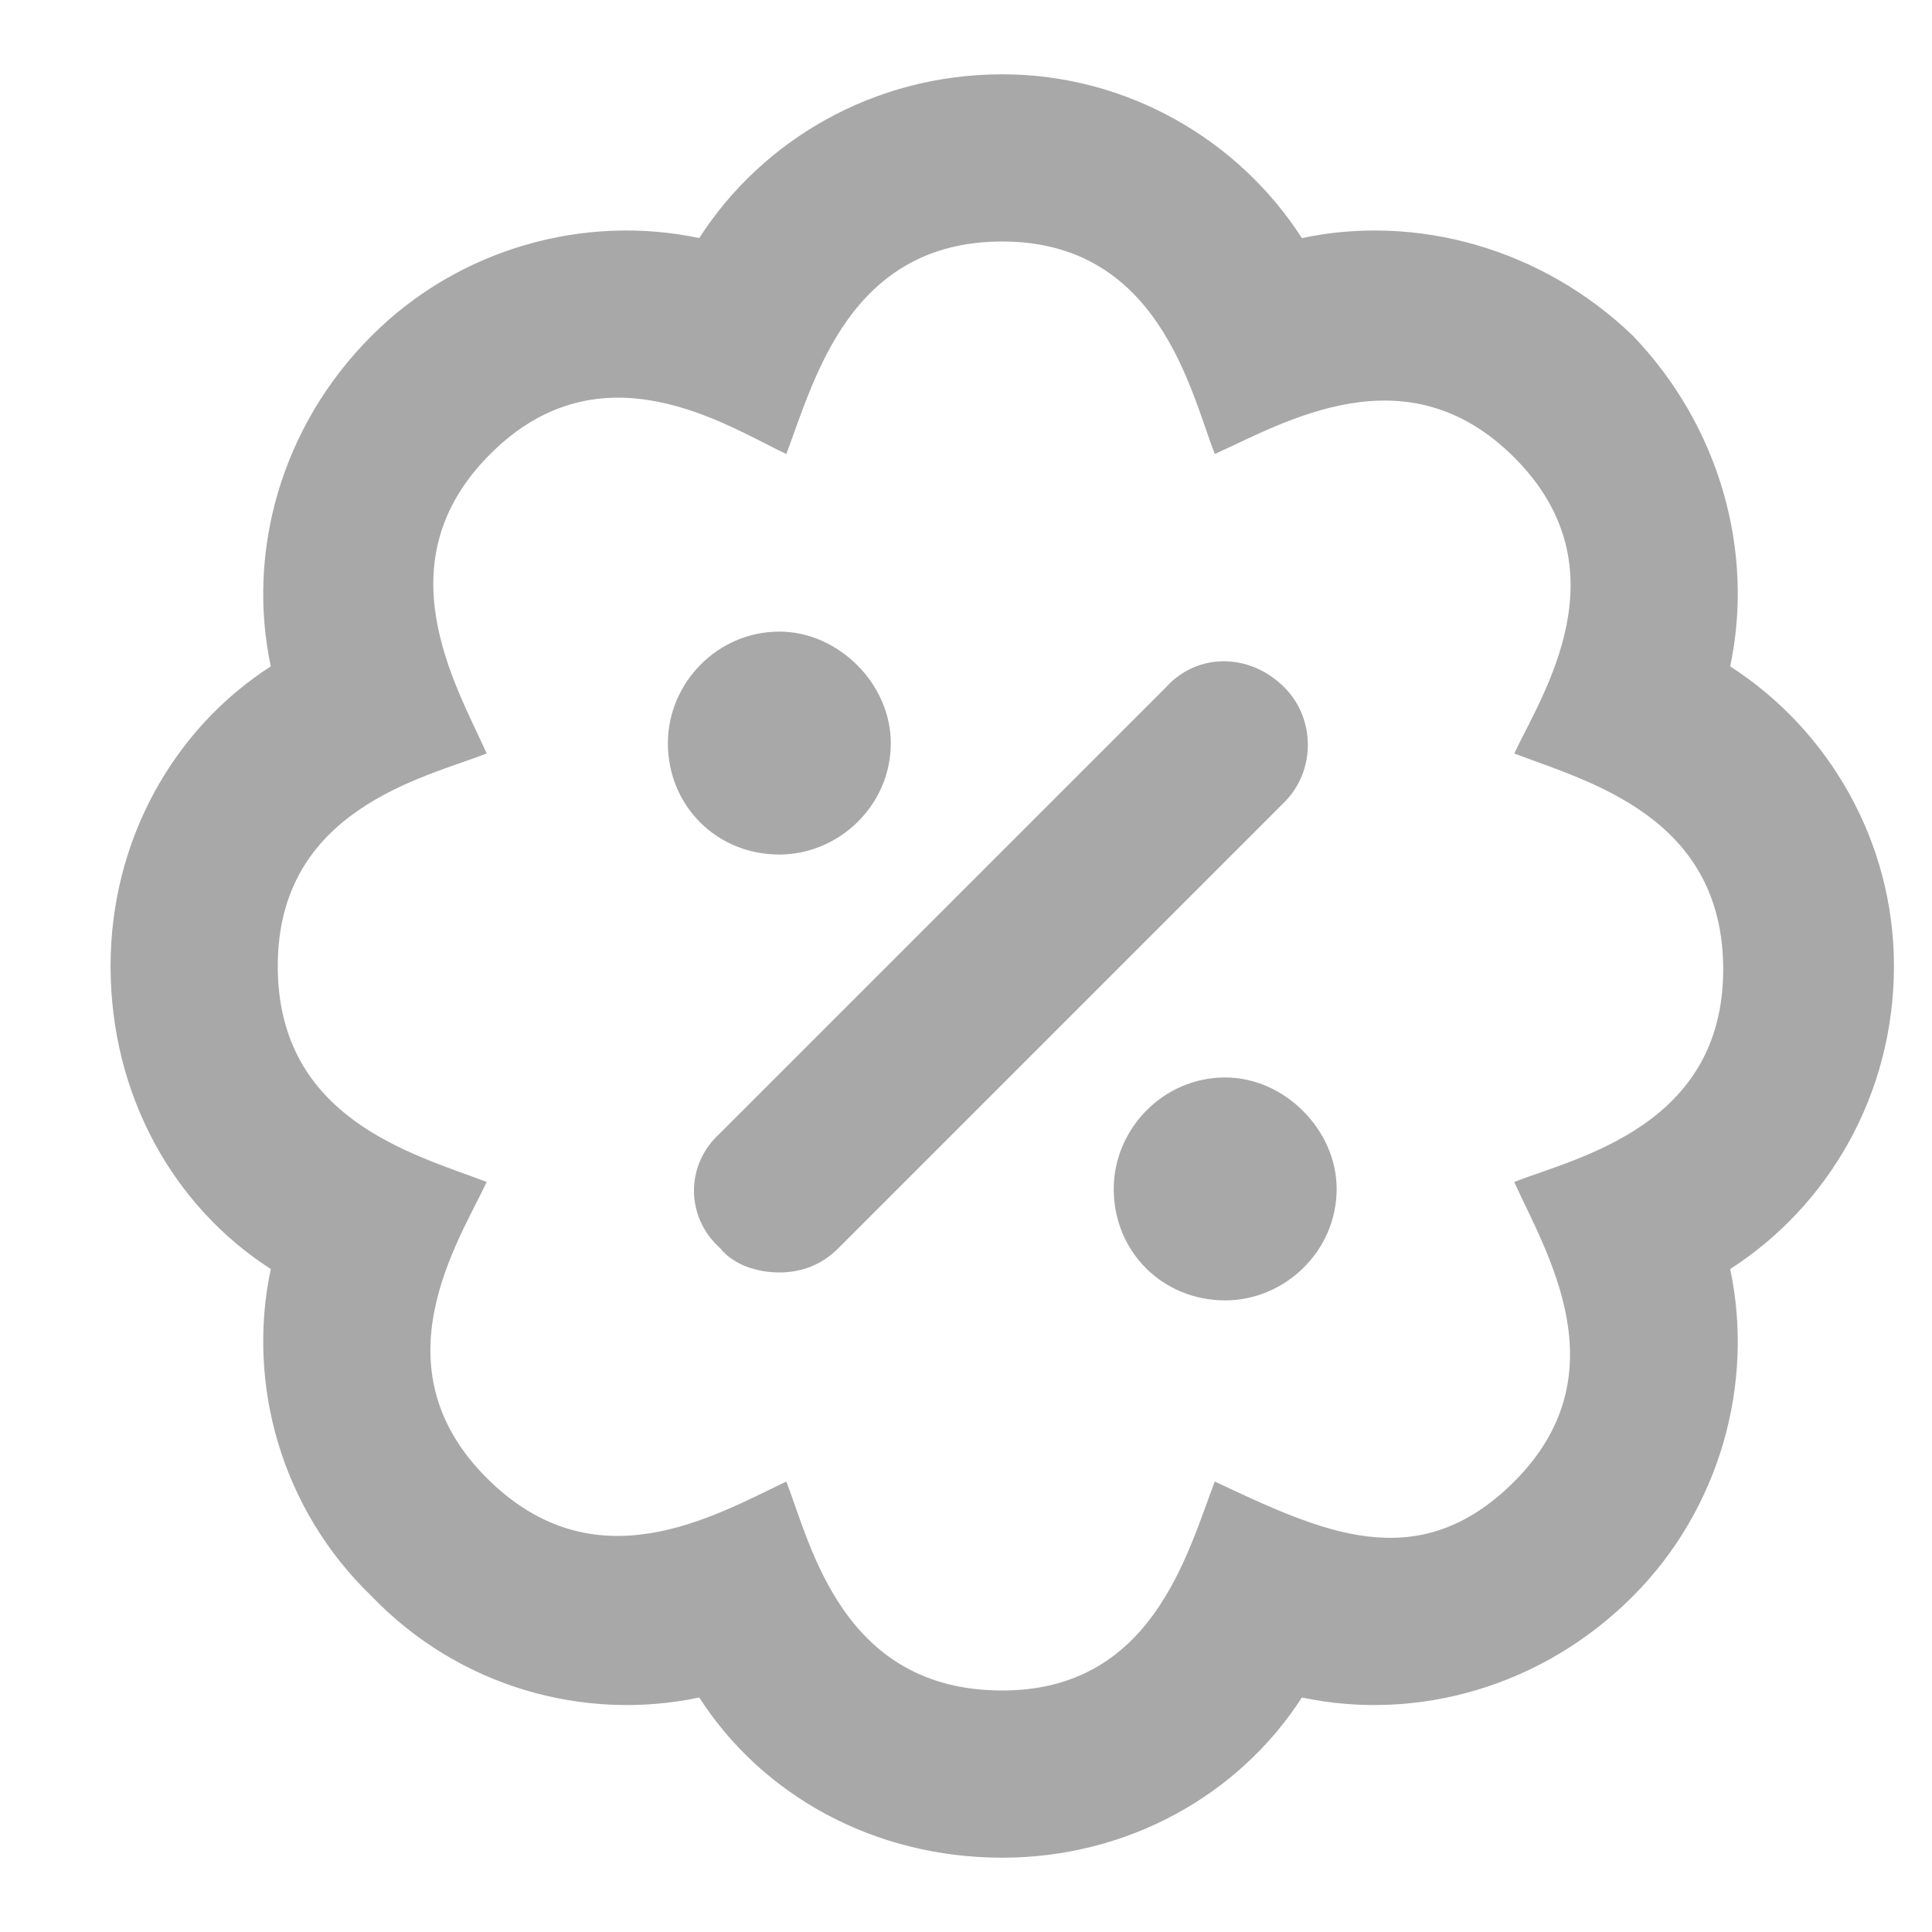 <svg width="13" height="13" viewBox="0 0 13 13" fill="none" xmlns="http://www.w3.org/2000/svg">
<path d="M5.244 5.75C5.642 5.75 5.994 5.422 5.994 5C5.994 4.602 5.642 4.25 5.244 4.25C4.822 4.25 4.494 4.602 4.494 5C4.494 5.422 4.822 5.75 5.244 5.75ZM12.744 6.5C12.744 5.656 12.299 4.906 11.642 4.484C11.806 3.711 11.572 2.867 10.986 2.258C10.377 1.672 9.533 1.438 8.76 1.602C8.338 0.945 7.588 0.5 6.744 0.5C5.877 0.5 5.127 0.945 4.705 1.602C3.931 1.438 3.088 1.672 2.502 2.258C1.892 2.867 1.658 3.711 1.822 4.484C1.166 4.906 0.744 5.656 0.744 6.5C0.744 7.367 1.166 8.117 1.822 8.539C1.658 9.312 1.892 10.156 2.502 10.742C3.088 11.352 3.931 11.586 4.705 11.422C5.127 12.078 5.877 12.5 6.744 12.5C7.588 12.5 8.338 12.078 8.76 11.422C9.533 11.586 10.377 11.352 10.986 10.742C11.572 10.156 11.806 9.312 11.642 8.539C12.299 8.117 12.744 7.367 12.744 6.5ZM10.189 7.953C10.4 8.422 10.916 9.242 10.189 9.969C9.533 10.625 8.877 10.297 8.174 9.969C7.986 10.461 7.752 11.375 6.744 11.375C5.666 11.375 5.455 10.391 5.291 9.969C4.799 10.203 4.002 10.672 3.275 9.945C2.525 9.195 3.088 8.352 3.275 7.953C2.783 7.766 1.869 7.531 1.869 6.5C1.869 5.445 2.853 5.234 3.275 5.07C3.064 4.602 2.572 3.781 3.299 3.055C4.049 2.305 4.892 2.867 5.291 3.055C5.478 2.562 5.713 1.625 6.744 1.625C7.799 1.625 8.01 2.633 8.174 3.055C8.642 2.844 9.463 2.352 10.189 3.078C10.939 3.828 10.377 4.672 10.189 5.07C10.681 5.258 11.595 5.492 11.595 6.523C11.595 7.578 10.611 7.789 10.189 7.953ZM8.244 7.25C7.822 7.25 7.494 7.602 7.494 8C7.494 8.422 7.822 8.75 8.244 8.75C8.642 8.75 8.994 8.422 8.994 8C8.994 7.602 8.642 7.25 8.244 7.25ZM8.642 4.625C8.408 4.391 8.056 4.391 7.845 4.625L4.845 7.625C4.611 7.836 4.611 8.188 4.845 8.398C4.939 8.516 5.103 8.562 5.244 8.562C5.385 8.562 5.525 8.516 5.642 8.398L8.642 5.398C8.853 5.188 8.853 4.836 8.642 4.625Z" fill="#A8A8A8"/>
</svg>
